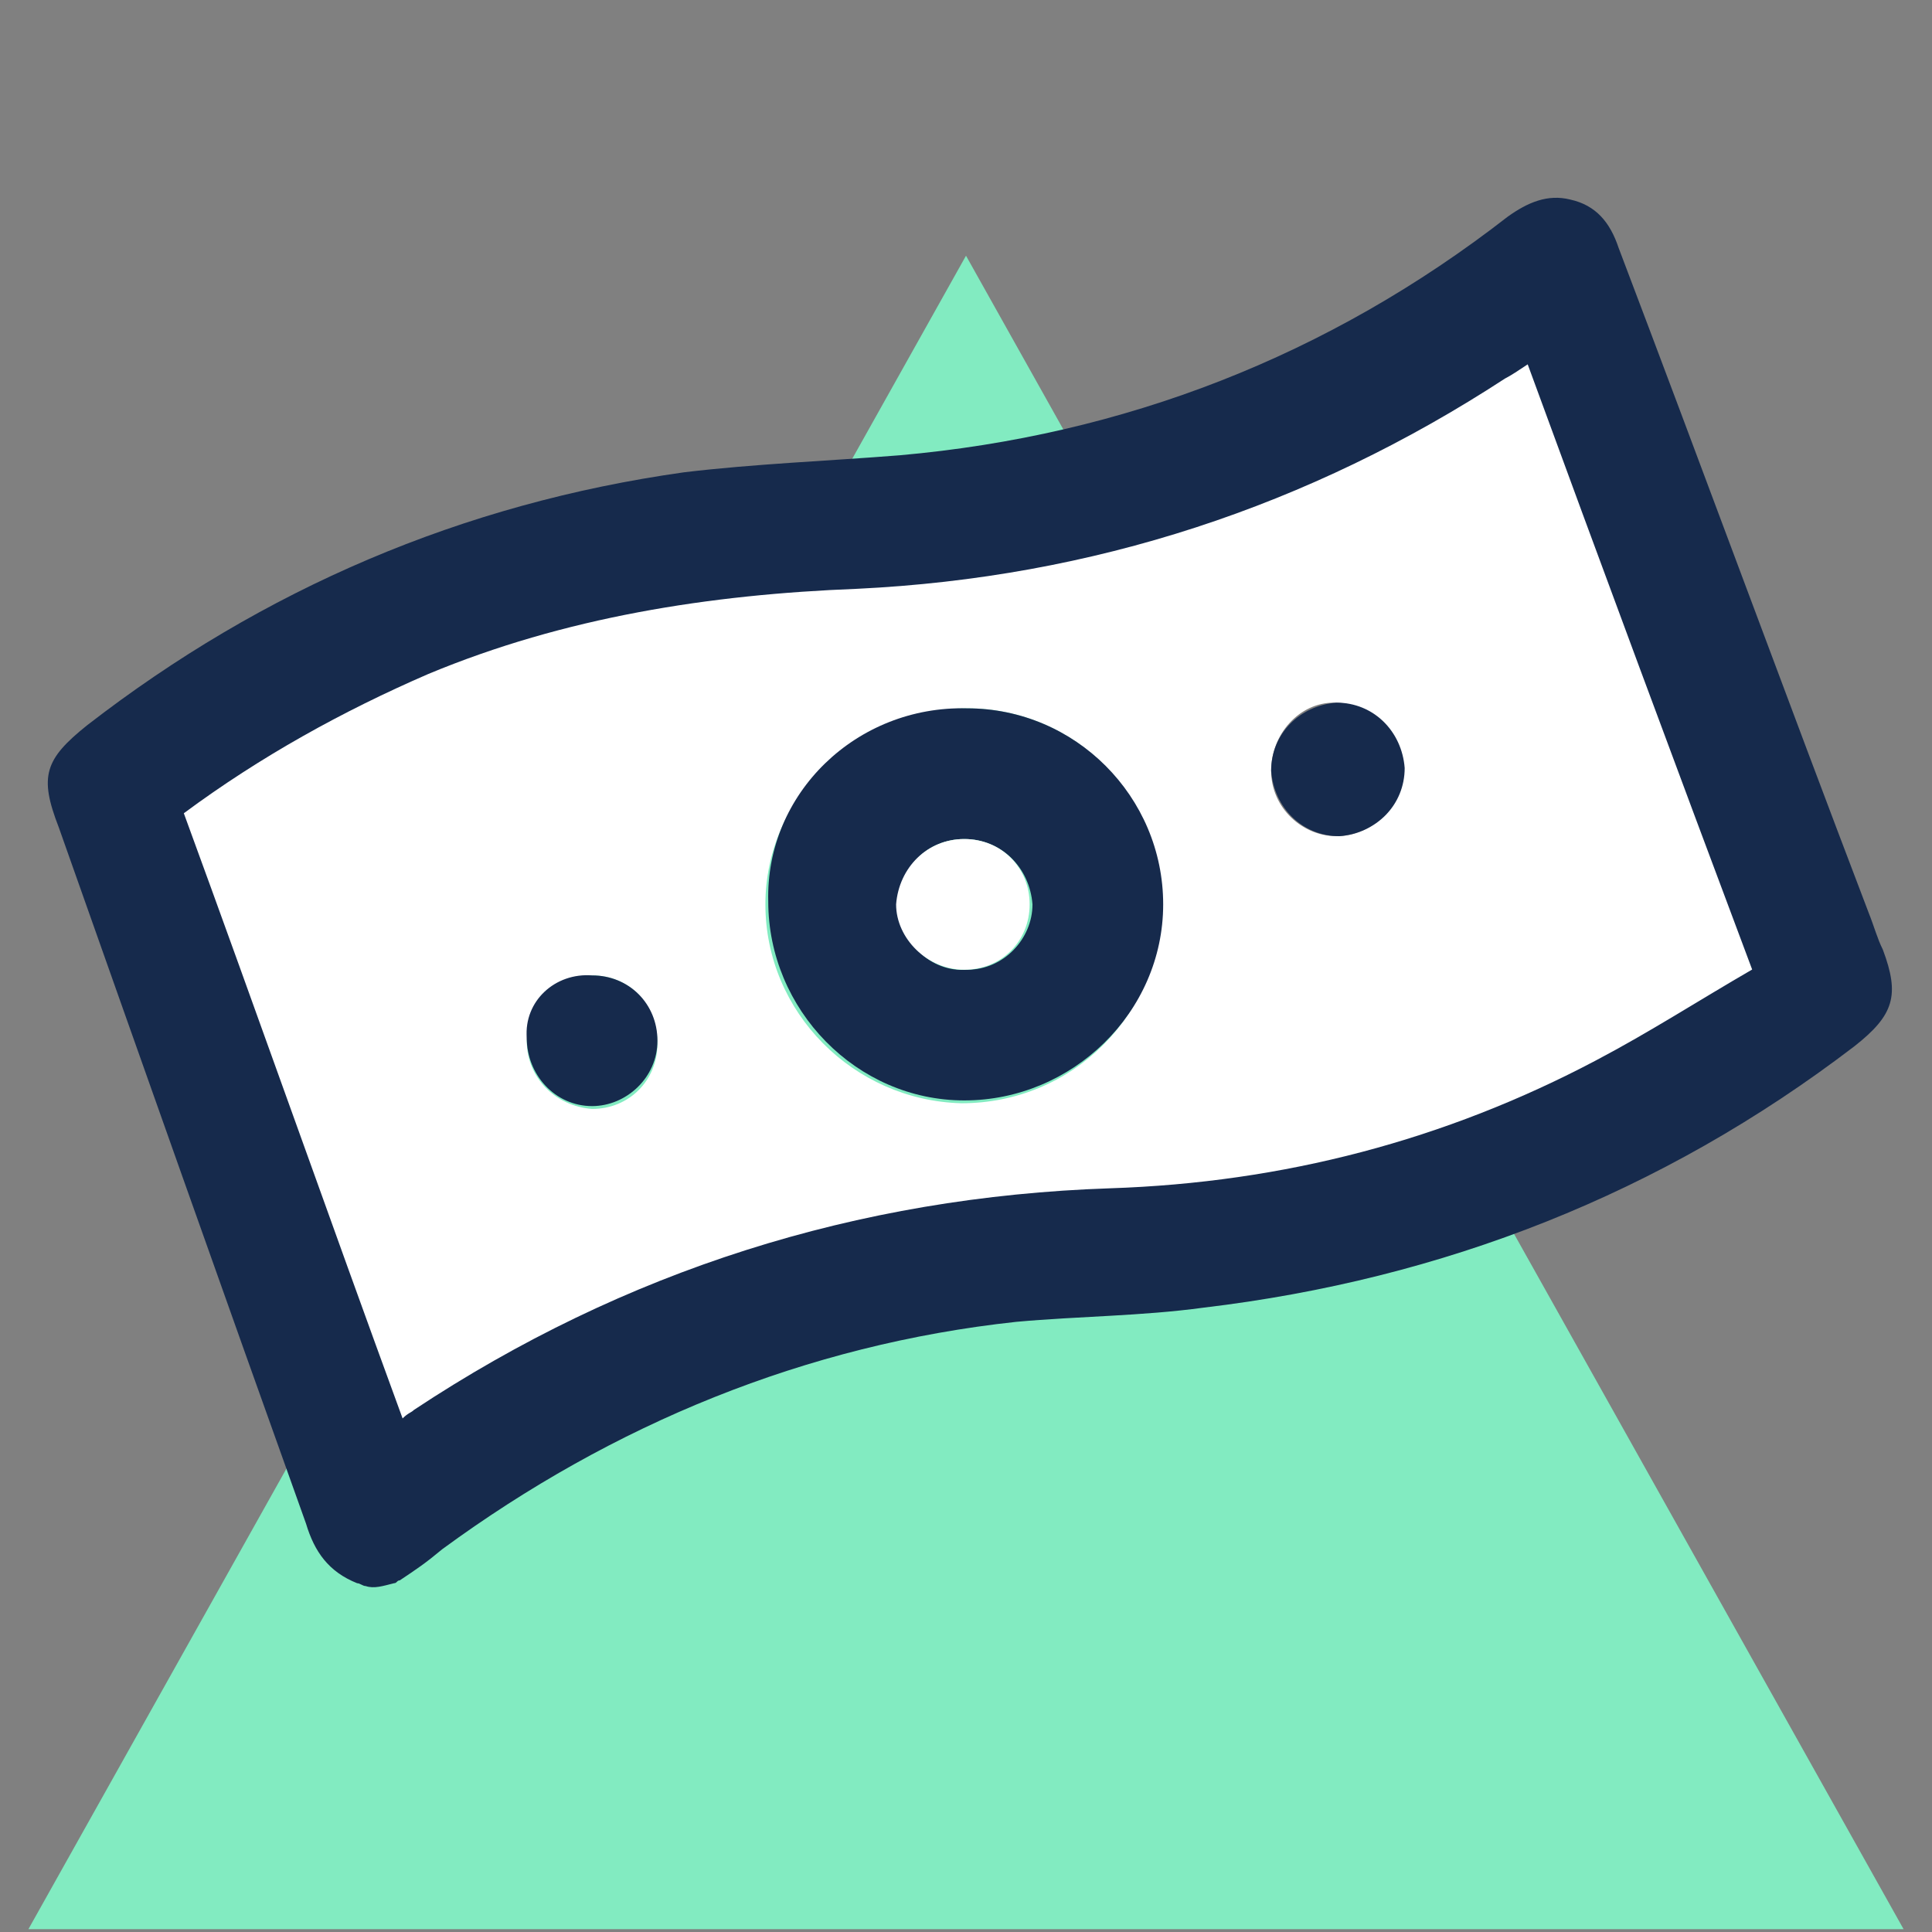 <?xml version="1.0" encoding="UTF-8"?>
<svg width="68px" height="68px" viewBox="0 0 68 68" version="1.1" xmlns="http://www.w3.org/2000/svg" xmlns:xlink="http://www.w3.org/1999/xlink">
    <rect x="0" y="0" width="68" height="68" fill="#808080" stroke="none"/>
    <!-- Generator: Sketch 55.2 (78181) - https://sketchapp.com -->
    <title>bordro-icon</title>
    <desc>Created with Sketch.</desc>
    <g id="bordro-icon" stroke="none" stroke-width="1" fill="none" fill-rule="evenodd">
        <g transform="translate(0, 6)" id="Page-1_00000077319684944839586090000000825040873028412297_">
            <g>
                <g id="fiyatlar_00000001647986972419446250000005235908462384617897_">
                    <g id="Group-2_00000131348095913608410070000013403191101713222821_">
                        <g id="Group-7_00000145773660753389398580000004339012514794381212_">
                            <polygon id="Fill-112_00000025409532382689503470000017865519807684203904_" fill="#82EBC1" points="67 61.9 1 61.9 34 3"></polygon>
                            <g id="payment_00000083057100639161493580000004132650909849103499_" fill-rule="nonzero">
                                <g id="Group" transform="translate(0.97, 0.124)">
                                    <g id="Group_00000151543781753101698290000015474348288239499910_" transform="translate(0.97, 4.607)">
                                        <path d="M9.5,41.1 C6.6,33.2 3.8,25.5 0.9,17.6 C3.9,15.4 7.1,13.6 10.5,12.2 C15.9,10 21.5,9.1 27.3,8.9 C36.5,8.5 45,5.7 52.7,0.7 C52.9,0.5 53.2,0.4 53.6,0.1 C56.5,7.9 59.4,15.7 62.4,23.6 C60.4,24.8 58.4,26.1 56.3,27.1 C50.3,30.2 44,31.8 37.3,32.1 C27.4,32.4 18.2,35.3 10,40.8 C9.8,40.9 9.7,41 9.5,41.1 Z M32.1,14.2 C28.2,14.2 25,17.3 25,21.1 C25,24.9 28.1,28 31.9,28.1 C35.8,28.1 38.9,25 38.9,21.2 C39,17.3 35.9,14.2 32.1,14.2 Z M42.8,16.4 C42.8,17.7 43.9,18.7 45.1,18.7 C46.4,18.7 47.4,17.6 47.4,16.3 C47.4,15 46.3,14 45,14 C43.8,14 42.8,15.1 42.8,16.4 Z M18.9,23.6 C17.6,23.6 16.6,24.6 16.6,25.9 C16.6,27.2 17.6,28.2 18.9,28.3 C20.2,28.3 21.2,27.3 21.2,26 C21.2,24.6 20.2,23.6 18.9,23.6 Z" id="Shape_00000042728805961395079330000018329567492929675915_" fill="#FFFFFF"></path>
                                        <path d="M32.1,14.2 C35.9,14.2 39,17.3 39,21.1 C39,24.9 35.8,28 32,28 C28.2,28 25.1,24.8 25.1,21 C25,17.2 28.2,14.1 32.1,14.2 Z M32,18.8 C30.7,18.8 29.7,19.8 29.7,21.1 C29.7,22.4 30.8,23.5 32.1,23.4 C33.4,23.4 34.4,22.3 34.4,21.1 C34.3,19.8 33.3,18.8 32,18.8 Z" id="Shape_00000111172223800578175430000013832349158573176980_" fill="#162A4C"></path>
                                        <path d="M42.8,16.4 C42.8,15.1 43.8,14.1 45.1,14 C46.4,14 47.4,15 47.5,16.3 C47.5,17.6 46.5,18.6 45.2,18.7 C43.9,18.7 42.9,17.7 42.8,16.4 Z" id="Path_00000120533696968145101950000005105904518351924100_" fill="#162A4C"></path>
                                        <path d="M18.9,23.6 C20.2,23.6 21.2,24.6 21.2,25.9 C21.2,27.2 20.1,28.2 18.9,28.2 C17.6,28.2 16.6,27.1 16.6,25.8 C16.5,24.5 17.6,23.5 18.9,23.6 Z" id="Path_00000009577482678633870210000010527905182876913835_" fill="#162A4C"></path>
                                        <path d="M32,18.8 C33.3,18.8 34.3,19.8 34.3,21.1 C34.3,22.4 33.3,23.4 32,23.4 C30.7,23.4 29.6,22.3 29.6,21.1 C29.7,19.8 30.7,18.8 32,18.8 Z" id="Path_00000037673744144098296660000011126291588317990296_" fill="#FFFFFF"></path>
                                    </g>
                                    <path d="M12.9,49.6 C13,49.6 13,49.5 13.1,49.5 C13.7,49.1 14,48.9 14.6,48.4 C20.6,44 27.4,41.2 34.8,40.4 C37,40.2 39.2,40.2 41.4,39.9 C49.8,38.9 57.5,35.9 64.3,30.7 C65.7,29.6 65.9,28.9 65.3,27.3 C65.1,26.9 65,26.5 64.8,26 C61.9,18.4 59,10.5 56,2.6 C55.7,1.7 55.2,1.1 54.3,0.9 C53.5,0.7 52.8,1 52.1,1.5 C45.8,6.4 38.6,9.2 30.7,9.9 C28.2,10.1 25.6,10.2 23.1,10.5 C15.3,11.6 8.3,14.6 2.1,19.4 C0.6,20.6 0.4,21.2 1.1,23 C4,31.2 6.9,39.4 9.8,47.5 C10.1,48.5 10.6,49.2 11.6,49.6 L11.6,49.6 C11.7,49.6 11.8,49.7 11.9,49.7 C12.2,49.8 12.5,49.7 12.9,49.6 L12.9,49.6 Z M55.2,31.2 C49.9,34 44.2,35.5 38.1,35.7 C29.2,36 21,38.6 13.6,43.5 C13.5,43.6 13.4,43.6 13.2,43.8 C10.6,36.7 8.1,29.6 5.5,22.5 C8.2,20.5 11.1,18.9 14.1,17.6 C18.9,15.6 24,14.8 29.2,14.6 C37.5,14.2 45.1,11.7 52,7.2 C52.2,7.1 52.5,6.9 52.8,6.7 C55.4,13.8 58,20.8 60.7,28 C58.8,29.1 57.1,30.2 55.2,31.2 Z" id="Shape_00000132050488014588227620000008014509253889253303_" fill="#162A4C"></path>
                                </g>
                            </g>
                        </g>
                    </g>
                </g>
            </g>
        </g>
    </g>
</svg>